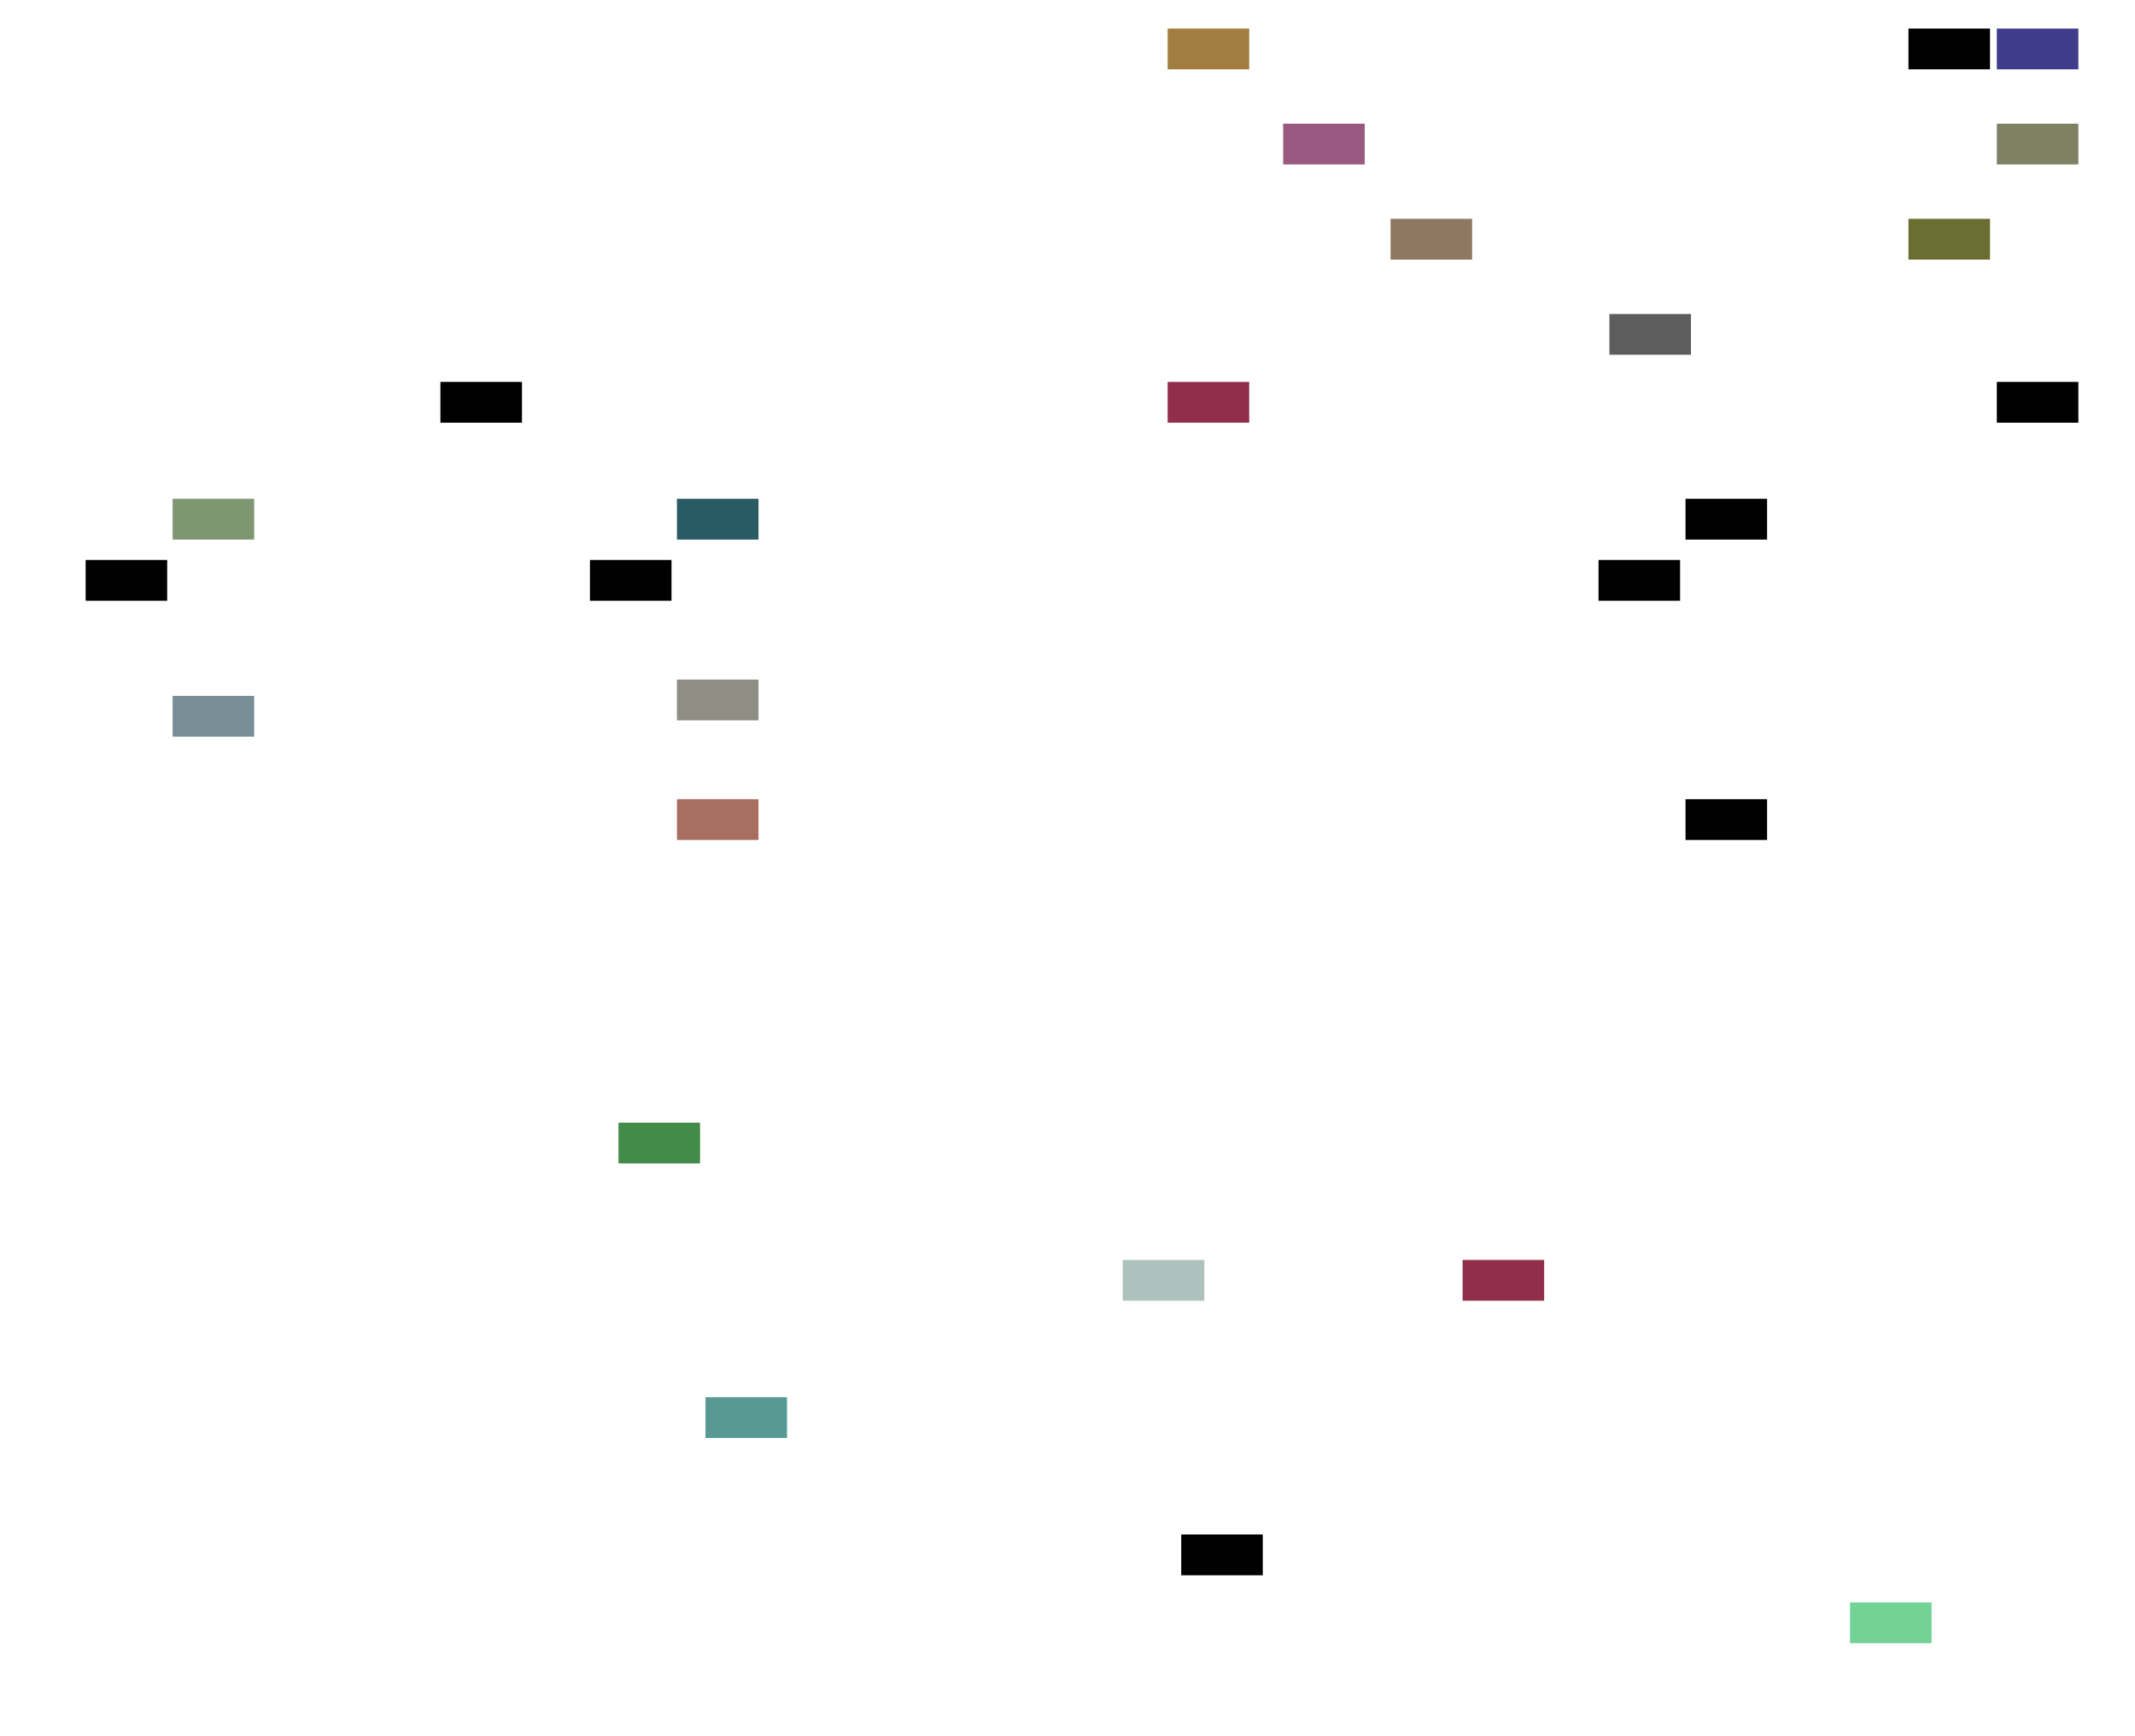 <?xml version="1.0" encoding="UTF-8" standalone="no"?>
<!-- Created with Inkscape (http://www.inkscape.org/) -->

<svg
   xmlns:dc="http://purl.org/dc/elements/1.1/"
   xmlns:cc="http://creativecommons.org/ns#"
   xmlns:rdf="http://www.w3.org/1999/02/22-rdf-syntax-ns#"
   xmlns:svg="http://www.w3.org/2000/svg"
   xmlns="http://www.w3.org/2000/svg"
   xmlns:sodipodi="http://sodipodi.sourceforge.net/DTD/sodipodi-0.dtd"
   xmlns:inkscape="http://www.inkscape.org/namespaces/inkscape"
   width="5936.358"
   height="4827.373"
   viewBox="0 0 1570.662 1277.243"
   version="1.1"
   id="svg8"
   inkscape:version="0.92.2 (5c3e80d, 2017-08-06)"
   sodipodi:docname="complet_groupes.svg">
  <defs
     id="defs2" />
  <sodipodi:namedview
     id="base"
     pagecolor="#000000"
     bordercolor="#666666"
     borderopacity="1.0"
     inkscape:pageopacity="1"
     inkscape:pageshadow="2"
     inkscape:zoom="0.11973385"
     inkscape:cx="2968.1791"
     inkscape:cy="2413.6867"
     inkscape:document-units="mm"
     inkscape:current-layer="layer2"
     showgrid="false"
     inkscape:pagecheckerboard="true"
     showborder="true"
     inkscape:showpageshadow="false"
     inkscape:measure-start="0,1587.4"
     inkscape:measure-end="1.86533,714.424"
     inkscape:window-width="1366"
     inkscape:window-height="745"
     inkscape:window-x="-8"
     inkscape:window-y="-8"
     inkscape:window-maximized="1"
     units="px"
     fit-margin-top="2.7"
     fit-margin-left="0"
     fit-margin-right="2.5"
     fit-margin-bottom="0" />
  <g
     inkscape:label="fond"
     inkscape:groupmode="layer"
     id="layer1"
     transform="translate(0,134)"
     style="opacity:1"
     sodipodi:insensitive="true" />
  <g
     inkscape:groupmode="layer"
     id="layer2"
     inkscape:label="blanc"
     style="opacity:0"
     transform="translate(0,11.672)"
     sodipodi:insensitive="true">
    <rect
       style="fill:#ffffff;stroke-width:1.423"
       id="rect_white"
       width="1570"
       height="1276.528"
       x="0"
       y="-10.958" />
  </g>
  <g
     inkscape:groupmode="layer"
     id="layer3"
     inkscape:label="cases"
     style="opacity:1"
     transform="translate(0,11)"
     sodipodi:insensitive="true">
    <g
       id="g_diphtongs">
    </g>
    <g
       id="g_consonants">
      <rect
         class="b"
         style="fill:#7f9673"
         y="356"
         x="127"
         height="30"
         width="60"
         id="rect_b" />
      <rect
         class="p_h"
         style="fill:#000000"
         y="401"
         x="63"
         height="30"
         width="60"
         id="rect_p_h" />
      <rect
         class="m"
         style="fill:#788f97"
         y="501"
         x="127"
         height="30"
         width="60"
         id="rect_m" />
      <rect
         class="d"
         style="fill:#295b64"
         y="356"
         x="498"
         height="30"
         width="60"
         id="rect_d" />
      <rect
         class="t_h"
         style="fill:#000000"
         y="401"
         x="434"
         height="30"
         width="60"
         id="rect_t_h" />
      <rect
         class="s"
         style="fill:#428b48"
         y="815"
         x="455"
         height="30"
         width="60"
         id="rect_s" />
      <rect
         class="n"
         style="fill:#8f8e85"
         y="489"
         x="498"
         height="30"
         width="60"
         id="rect_n" />
      <rect
         class="r_trill"
         style="fill:#a86f61"
         y="577"
         x="498"
         height="30"
         width="60"
         id="rect_r_trill" />
      <rect
         class="l"
         style="fill:#589a93"
         y="1017"
         x="519"
         height="30"
         width="60"
         id="rect_l" />
      <rect
         class="sbis"
         style="fill:#aec2bd"
         y="916"
         x="826"
         height="30"
         width="60"
         id="rect_sbis" />
      <rect
         class="H"
         style="fill:#000000"
         y="1118"
         x="869"
         height="30"
         width="60"
         id="rect_H" />
      <rect
         class="j"
         style="fill:#912e4b"
         y="916"
         x="1076"
         height="30"
         width="60"
         id="rect_j" />
      <rect
         class="g"
         style="fill:#000000"
         y="356"
         x="1240"
         height="30"
         width="60"
         id="rect_g" />
      <rect
         class="k_h"
         style="fill:#000000"
         y="401"
         x="1176"
         height="30"
         width="60"
         id="rect_k_h" />
      <rect
         class="Mbis"
         style="fill:#000000"
         y="577"
         x="1240"
         height="30"
         width="60"
         id="rect_Mbis" />
      <rect
         class="h"
         style="fill:#73d295"
         y="1168"
         x="1361"
         height="30"
         width="60"
         id="rect_h" />
    </g>
    <g
       id="g_nasals">
    </g>
    <g
       id="g_vowelsANDsemi">
      <rect
         class="i"
         style="fill:#a27d41"
         y="10"
         x="859"
         height="30"
         width="60"
         id="rect_i" />
      <rect
         class="e"
         style="fill:#995981"
         y="80"
         x="944"
         height="30"
         width="60"
         id="rect_e" />
      <rect
         class="E"
         style="fill:#8f7861"
         y="150"
         x="1023"
         height="30"
         width="60"
         id="rect_E" />
      <rect
         class="a"
         style="fill:#5d5d5d"
         y="220"
         x="1184"
         height="30"
         width="60"
         id="rect_a" />
      <rect
         class="M"
         style="fill:#000000"
         y="10"
         x="1404"
         height="30"
         width="60"
         id="rect_M" />
      <rect
         class="V"
         style="fill:#6a6f31"
         y="150"
         x="1404"
         height="30"
         width="60"
         id="rect_V" />
      <rect
         class="u"
         style="fill:#3f3c8b"
         y="10"
         x="1469"
         height="30"
         width="60"
         id="rect_u" />
      <rect
         class="o"
         style="fill:#7f8165"
         y="80"
         x="1469"
         height="30"
         width="60"
         id="rect_o" />
      <rect
         class="j"
         style="fill:#912e4b"
         y="270"
         x="859"
         height="30"
         width="60"
         id="rect_j" />
      <rect
         class="H"
         style="fill:#000000"
         y="270"
         x="324"
         height="30"
         width="60"
         id="rect_H" />
      <rect
         class="w"
         style="fill:#000000"
         y="270"
         x="1469"
         height="30"
         width="60"
         id="rect_w" />
    </g>
  </g>
</svg>
